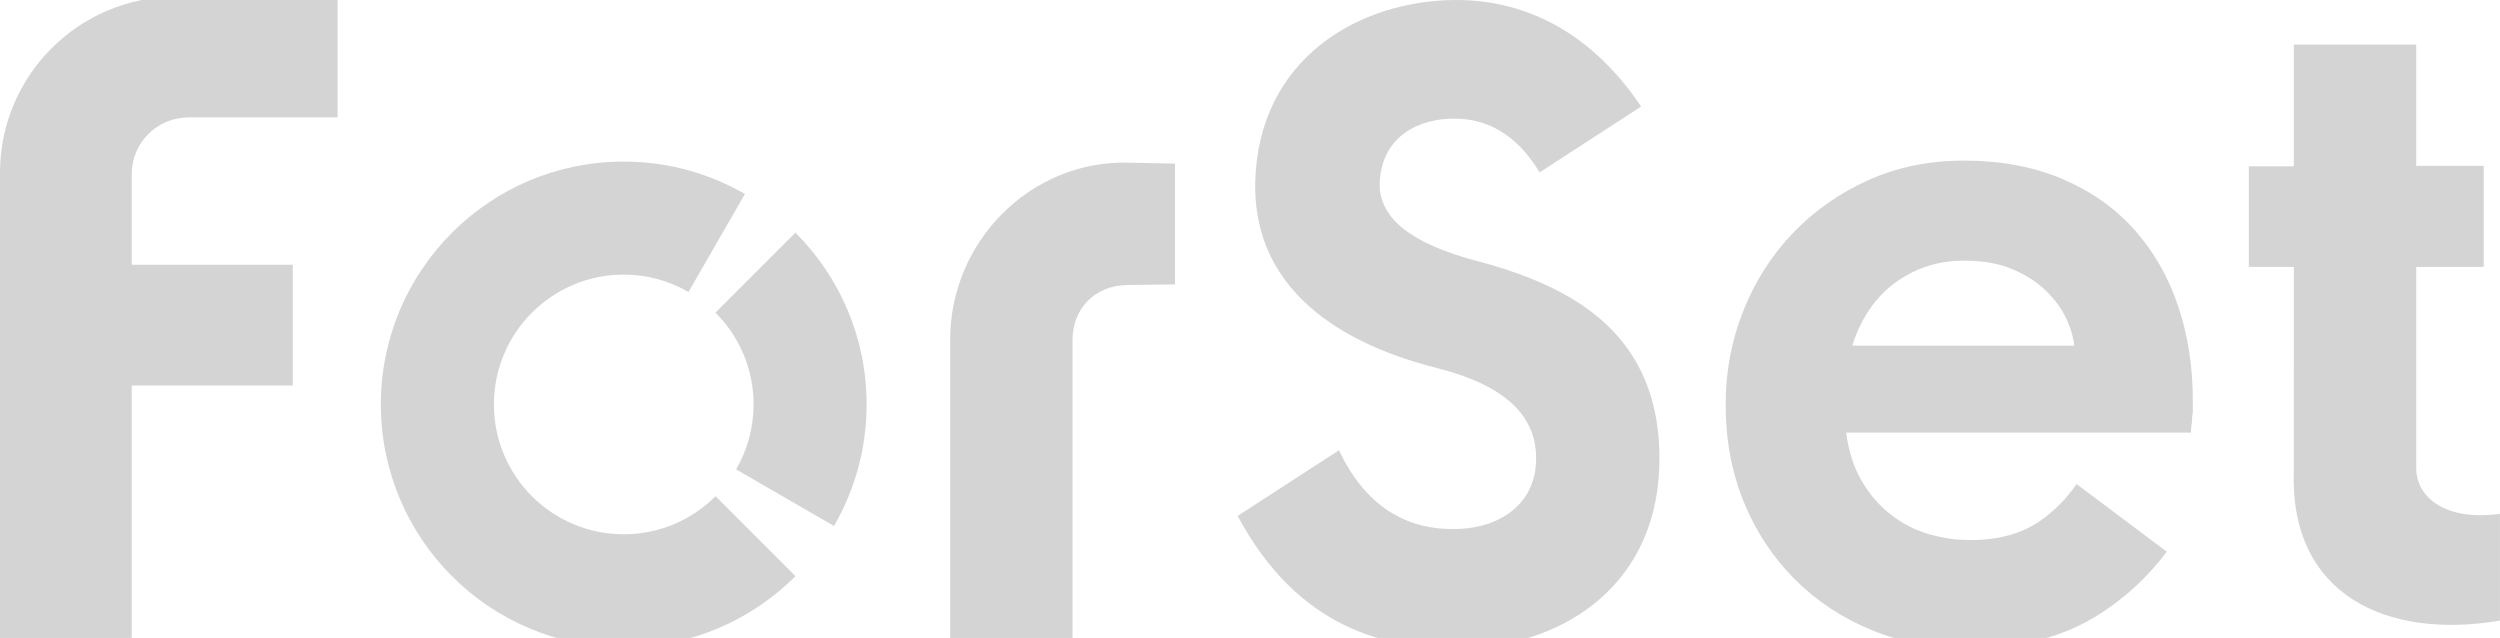 <?xml version="1.0" encoding="utf-8"?>
<!-- Generator: Adobe Illustrator 16.0.0, SVG Export Plug-In . SVG Version: 6.00 Build 0)  -->
<!DOCTYPE svg PUBLIC "-//W3C//DTD SVG 1.1//EN" "http://www.w3.org/Graphics/SVG/1.1/DTD/svg11.dtd">
<svg version="1.1" id="Layer_1" xmlns="http://www.w3.org/2000/svg" xmlns:xlink="http://www.w3.org/1999/xlink" x="0px" y="0px"
	 width="65px" height="16.587px" viewBox="0 0 65 16.587" enable-background="new 0 0 65 16.587" xml:space="preserve">
<path opacity="0.17" d="M24.704,8.834v7.759h3.182V8.834c0-0.785,0.554-1.409,1.424-1.424c0.488-0.008,1.24-0.016,1.24-0.016v-3.14
	c0,0-0.93-0.021-1.24-0.026C26.77,4.182,24.704,6.294,24.704,8.834"/>
<polyline opacity="0.17" fill="#5E22D2" points="48.16,8.987 48.16,8.986 48.16,8.986 48.16,8.987 "/>
<path opacity="0.17" d="M56.626,7.941c-0.259-0.761-0.64-1.421-1.142-1.979c-0.502-0.559-1.126-0.997-1.871-1.312
	c-0.745-0.316-1.595-0.474-2.551-0.474c-0.907,0-1.737,0.17-2.49,0.51s-1.405,0.798-1.956,1.373
	c-0.551,0.575-0.98,1.247-1.288,2.017s-0.461,1.583-0.461,2.442c0,0.923,0.158,1.77,0.474,2.539
	c0.315,0.769,0.757,1.438,1.324,2.004c0.566,0.567,1.234,1.009,2.004,1.324c0.77,0.316,1.607,0.474,2.515,0.474
	c1.345,0,2.482-0.299,3.414-0.898c0.682-0.438,1.26-0.979,1.738-1.617l-2.347-1.76c-0.252,0.373-0.565,0.694-0.946,0.959
	c-0.479,0.333-1.081,0.499-1.811,0.499c-0.044,0-0.088-0.003-0.132-0.006c-0.002,0-0.003,0.001-0.004,0.001
	c0,0-0.286,0.007-0.685-0.084c-0.003,0-0.006-0.001-0.009-0.001c-0.059-0.014-0.119-0.029-0.183-0.047
	c-0.026-0.009-0.054-0.014-0.081-0.021c-0.357-0.105-0.685-0.275-0.984-0.51c-0.3-0.235-0.551-0.527-0.753-0.875
	c-0.203-0.349-0.337-0.766-0.401-1.252h0.014h0.001h6.138h2.813c0-0.097,0.007-0.186,0.023-0.267c0-0.081,0.009-0.171,0.024-0.268
	v-0.292C57.015,9.529,56.885,8.704,56.626,7.941 M48.16,8.986L48.16,8.986C48.16,8.986,48.16,8.986,48.16,8.986L48.16,8.986
	c0.246-0.788,0.71-1.431,1.388-1.813c0.059-0.034,0.119-0.067,0.18-0.097l0.005-0.002c0.402-0.198,0.845-0.298,1.33-0.298
	s0.903,0.073,1.251,0.219c0.348,0.146,0.64,0.332,0.875,0.559c0.234,0.227,0.413,0.47,0.534,0.729c0.08,0.17,0.135,0.33,0.169,0.479
	c0.019,0.078,0.032,0.154,0.037,0.226H48.16z"/>
<path opacity="0.17" d="M4.579-0.086C2.05-0.086,0,1.963,0,4.492v12.096h3.425v-6.565h4.187V6.883H3.425V4.527
	c0-0.814,0.66-1.474,1.474-1.474h3.879v-3.14H4.579z"/>
<path opacity="0.17" d="M38.213,6.735c-0.941-0.275-2.388-0.804-2.342-1.998c0.069-1.216,1.033-1.664,1.974-1.652
	c0.75,0.009,1.539,0.331,2.186,1.396l2.638-1.71C41.427,0.912,39.739,0,37.869,0c-2.502,0-5.165,1.501-5.234,4.761
	c-0.046,3.283,3.122,4.408,4.774,4.821c1.148,0.298,2.618,0.918,2.526,2.456c-0.047,1.056-0.937,1.739-2.199,1.716
	c-0.939,0-2.141-0.382-2.922-2.048l-2.635,1.708c1.586,2.964,3.894,3.445,5.692,3.445c2.594,0,5.131-1.495,5.269-4.663
	C43.278,8.568,40.716,7.377,38.213,6.735"/>
<path opacity="0.17" d="M62.822,12.165V6.94h1.755V4.323v-0.01h-1.755V1.16h-3.182v3.164h-1.17V6.94h1.17l-0.001,5.296
	c-0.119,3.229,2.417,4.402,5.36,3.899v-2.775C63.612,13.552,62.822,12.955,62.822,12.165"/>
<path opacity="0.17" d="M16.217,13.891c-1.864,0-3.375-1.511-3.375-3.375s1.511-3.376,3.375-3.376c0.613,0,1.188,0.165,1.684,0.451
	l1.467-2.547c-0.927-0.536-2.003-0.843-3.151-0.843c-3.488,0-6.315,2.827-6.315,6.315s2.827,6.315,6.315,6.315
	c1.744,0,3.323-0.708,4.466-1.851l-2.079-2.079C17.994,13.513,17.15,13.891,16.217,13.891"/>
<path opacity="0.17" d="M19.593,10.516c0,0.615-0.166,1.191-0.454,1.688l2.544,1.472c0.539-0.93,0.849-2.009,0.849-3.16
	c0-1.745-0.708-3.324-1.851-4.467l-2.079,2.079C19.214,8.739,19.593,9.583,19.593,10.516"/>
</svg>
